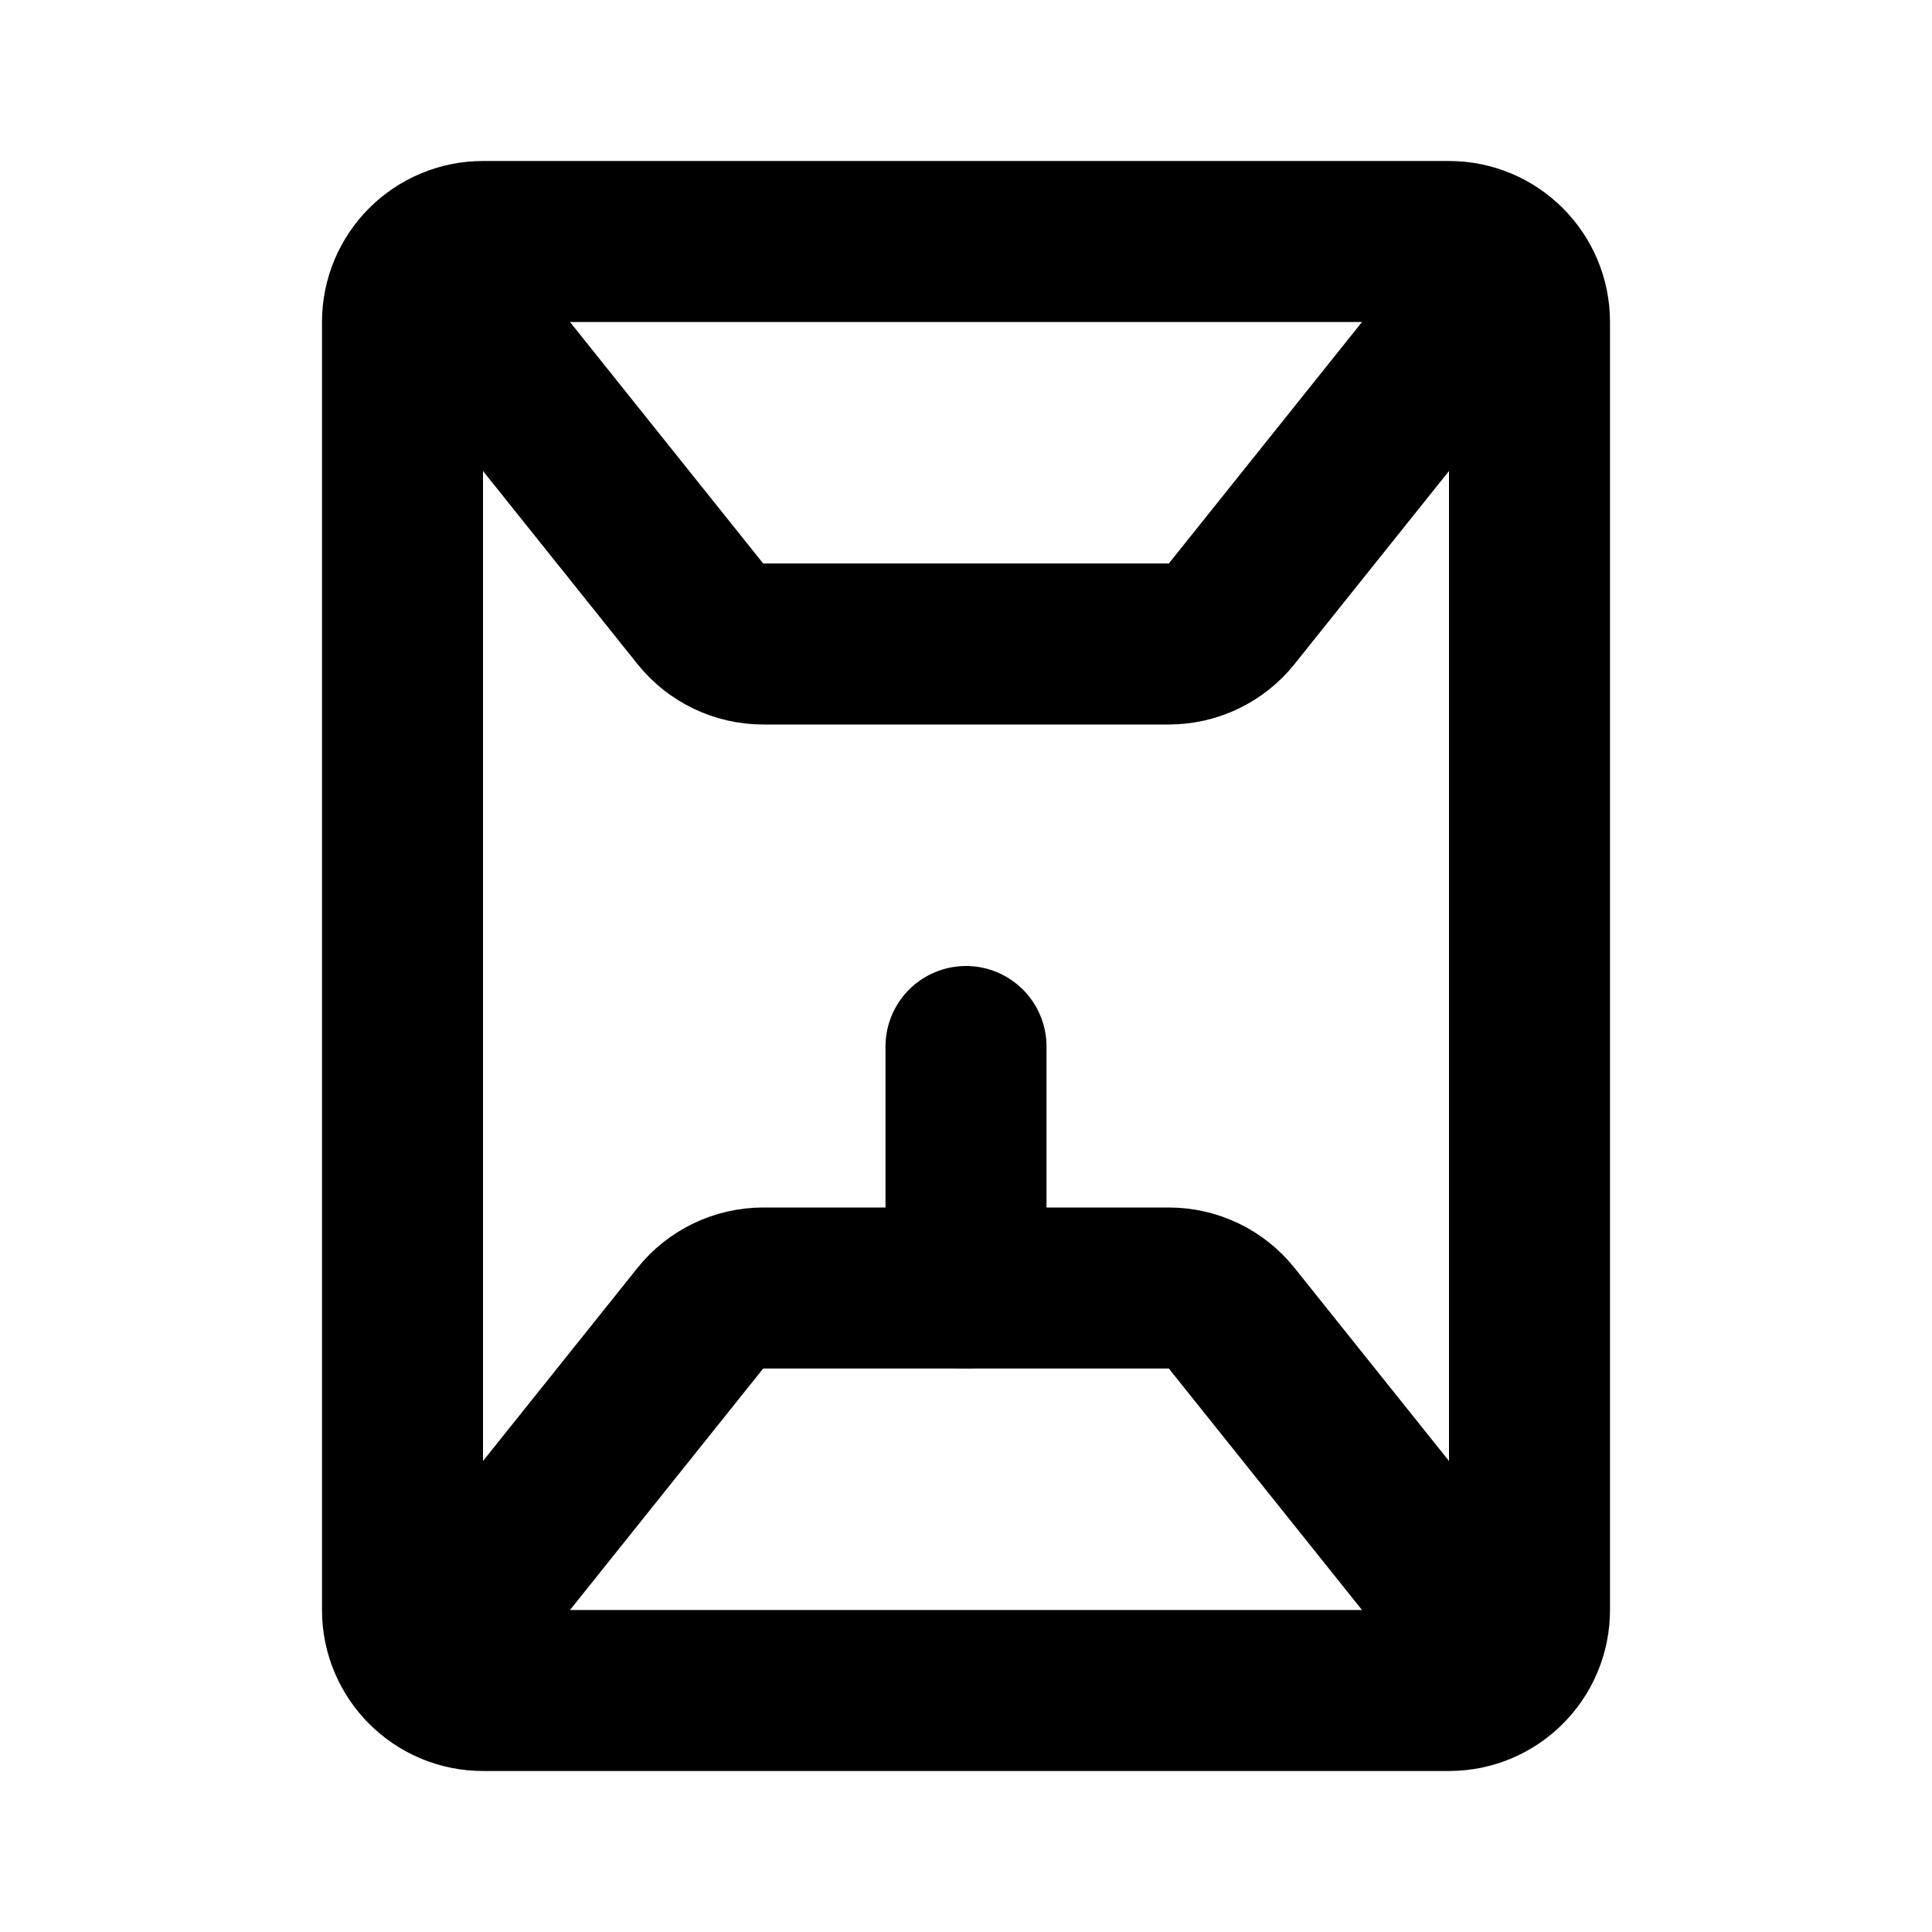 <svg width="24" height="24" viewBox="0 0 24 24" fill="none" xmlns="http://www.w3.org/2000/svg">
<path d="M6 3H18C18.552 3 19 3.448 19 4V20C19 20.552 18.552 21 18 21H6C5.448 21 5 20.552 5 20V4C5 3.448 5.448 3 6 3Z" stroke="currentColor" stroke-width="2" stroke-linecap="round" stroke-linejoin="round"/>
<path d="M19 3L15.3 7.625C15.111 7.862 14.823 8 14.519 8H9.481C9.177 8 8.89 7.862 8.7 7.625L5 3" stroke="currentColor" stroke-width="2" stroke-linejoin="round"/>
<path d="M19 21L15.3 16.375C15.111 16.138 14.823 16 14.519 16H9.481C9.177 16 8.89 16.138 8.7 16.375L5 21" stroke="currentColor" stroke-width="2" stroke-linejoin="round"/>
<path d="M12 13V16" stroke="currentColor" stroke-width="2" stroke-linecap="round" stroke-linejoin="round"/>
</svg>

